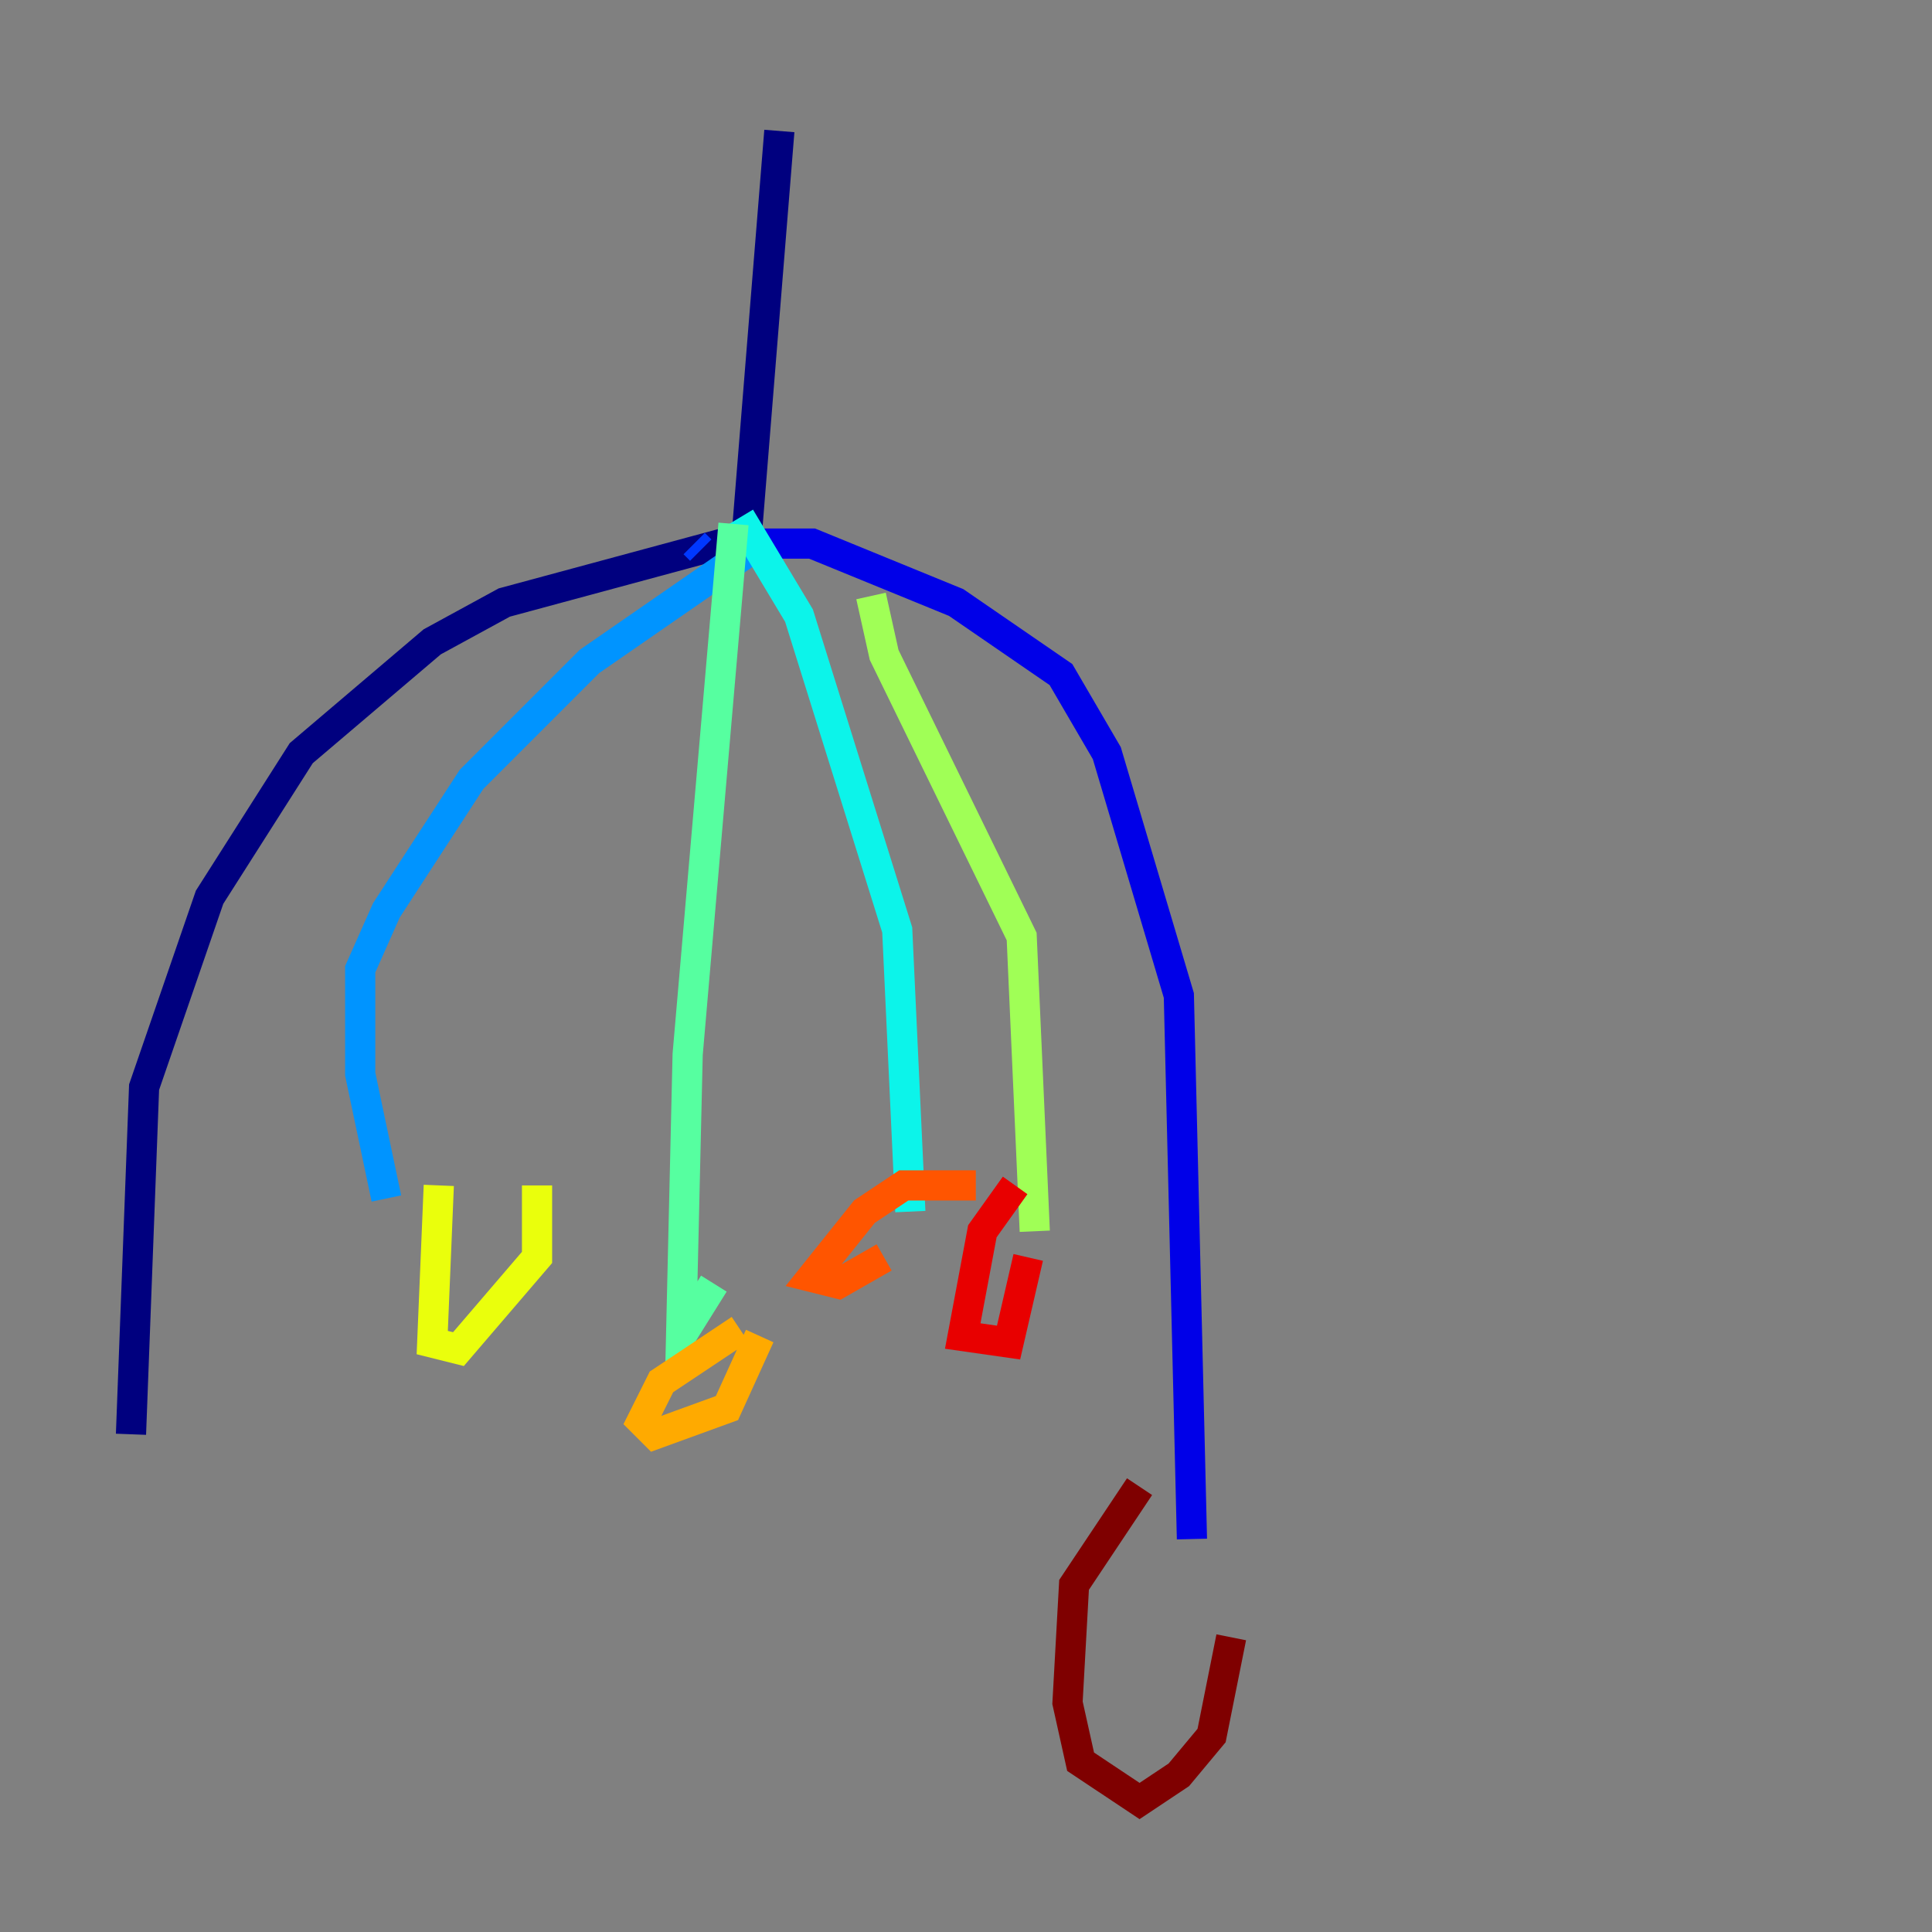 <?xml version="1.0" encoding="utf-8" ?>
<svg baseProfile="tiny" height="128" version="1.2" viewBox="0,0,128,128" width="128" xmlns="http://www.w3.org/2000/svg" xmlns:ev="http://www.w3.org/2001/xml-events" xmlns:xlink="http://www.w3.org/1999/xlink"><rect x="0" y="0" width="128" height="128" fill="#808080" stroke="none"/><defs /><polyline fill="none" points="51.634,8.678 49.464,35.58 33.41,39.919 28.637,42.522 19.959,49.898 13.885,59.444 9.546,72.027 8.678,95.024" stroke="#00007f" stroke-width="2" /><polyline fill="none" points="49.031,36.014 53.803,36.014 63.349,39.919 70.291,44.691 73.329,49.898 78.102,65.953 78.969,101.966" stroke="#0000e8" stroke-width="2" /><polyline fill="none" points="45.993,36.014 46.427,36.447" stroke="#0038ff" stroke-width="2" /><polyline fill="none" points="50.332,36.014 39.051,43.824 31.241,51.634 25.6,60.312 23.864,64.217 23.864,71.159 25.6,79.403" stroke="#0094ff" stroke-width="2" /><polyline fill="none" points="49.031,34.278 52.936,40.786 59.444,61.614 60.312,80.271" stroke="#0cf4ea" stroke-width="2" /><polyline fill="none" points="48.597,34.712 45.559,69.858 45.125,88.515 47.295,85.044" stroke="#56ffa0" stroke-width="2" /><polyline fill="none" points="57.709,39.485 58.576,43.39 67.688,62.047 68.556,81.573" stroke="#a0ff56" stroke-width="2" /><polyline fill="none" points="29.071,78.536 28.637,88.949 30.373,89.383 35.58,83.308 35.58,78.536" stroke="#eaff0c" stroke-width="2" /><polyline fill="none" points="49.031,88.081 43.824,91.552 42.522,94.156 43.39,95.024 48.163,93.288 50.332,88.515" stroke="#ffaa00" stroke-width="2" /><polyline fill="none" points="64.651,78.536 59.878,78.536 57.275,80.271 53.803,84.61 55.539,85.044 58.576,83.308" stroke="#ff5500" stroke-width="2" /><polyline fill="none" points="67.254,78.536 65.085,81.573 63.783,88.515 66.82,88.949 68.122,83.308" stroke="#e80000" stroke-width="2" /><polyline fill="none" points="75.498,98.495 71.159,105.003 70.725,112.814 71.593,116.719 75.498,119.322 78.102,117.586 80.271,114.983 81.573,108.475" stroke="#7f0000" stroke-width="2" /></svg>